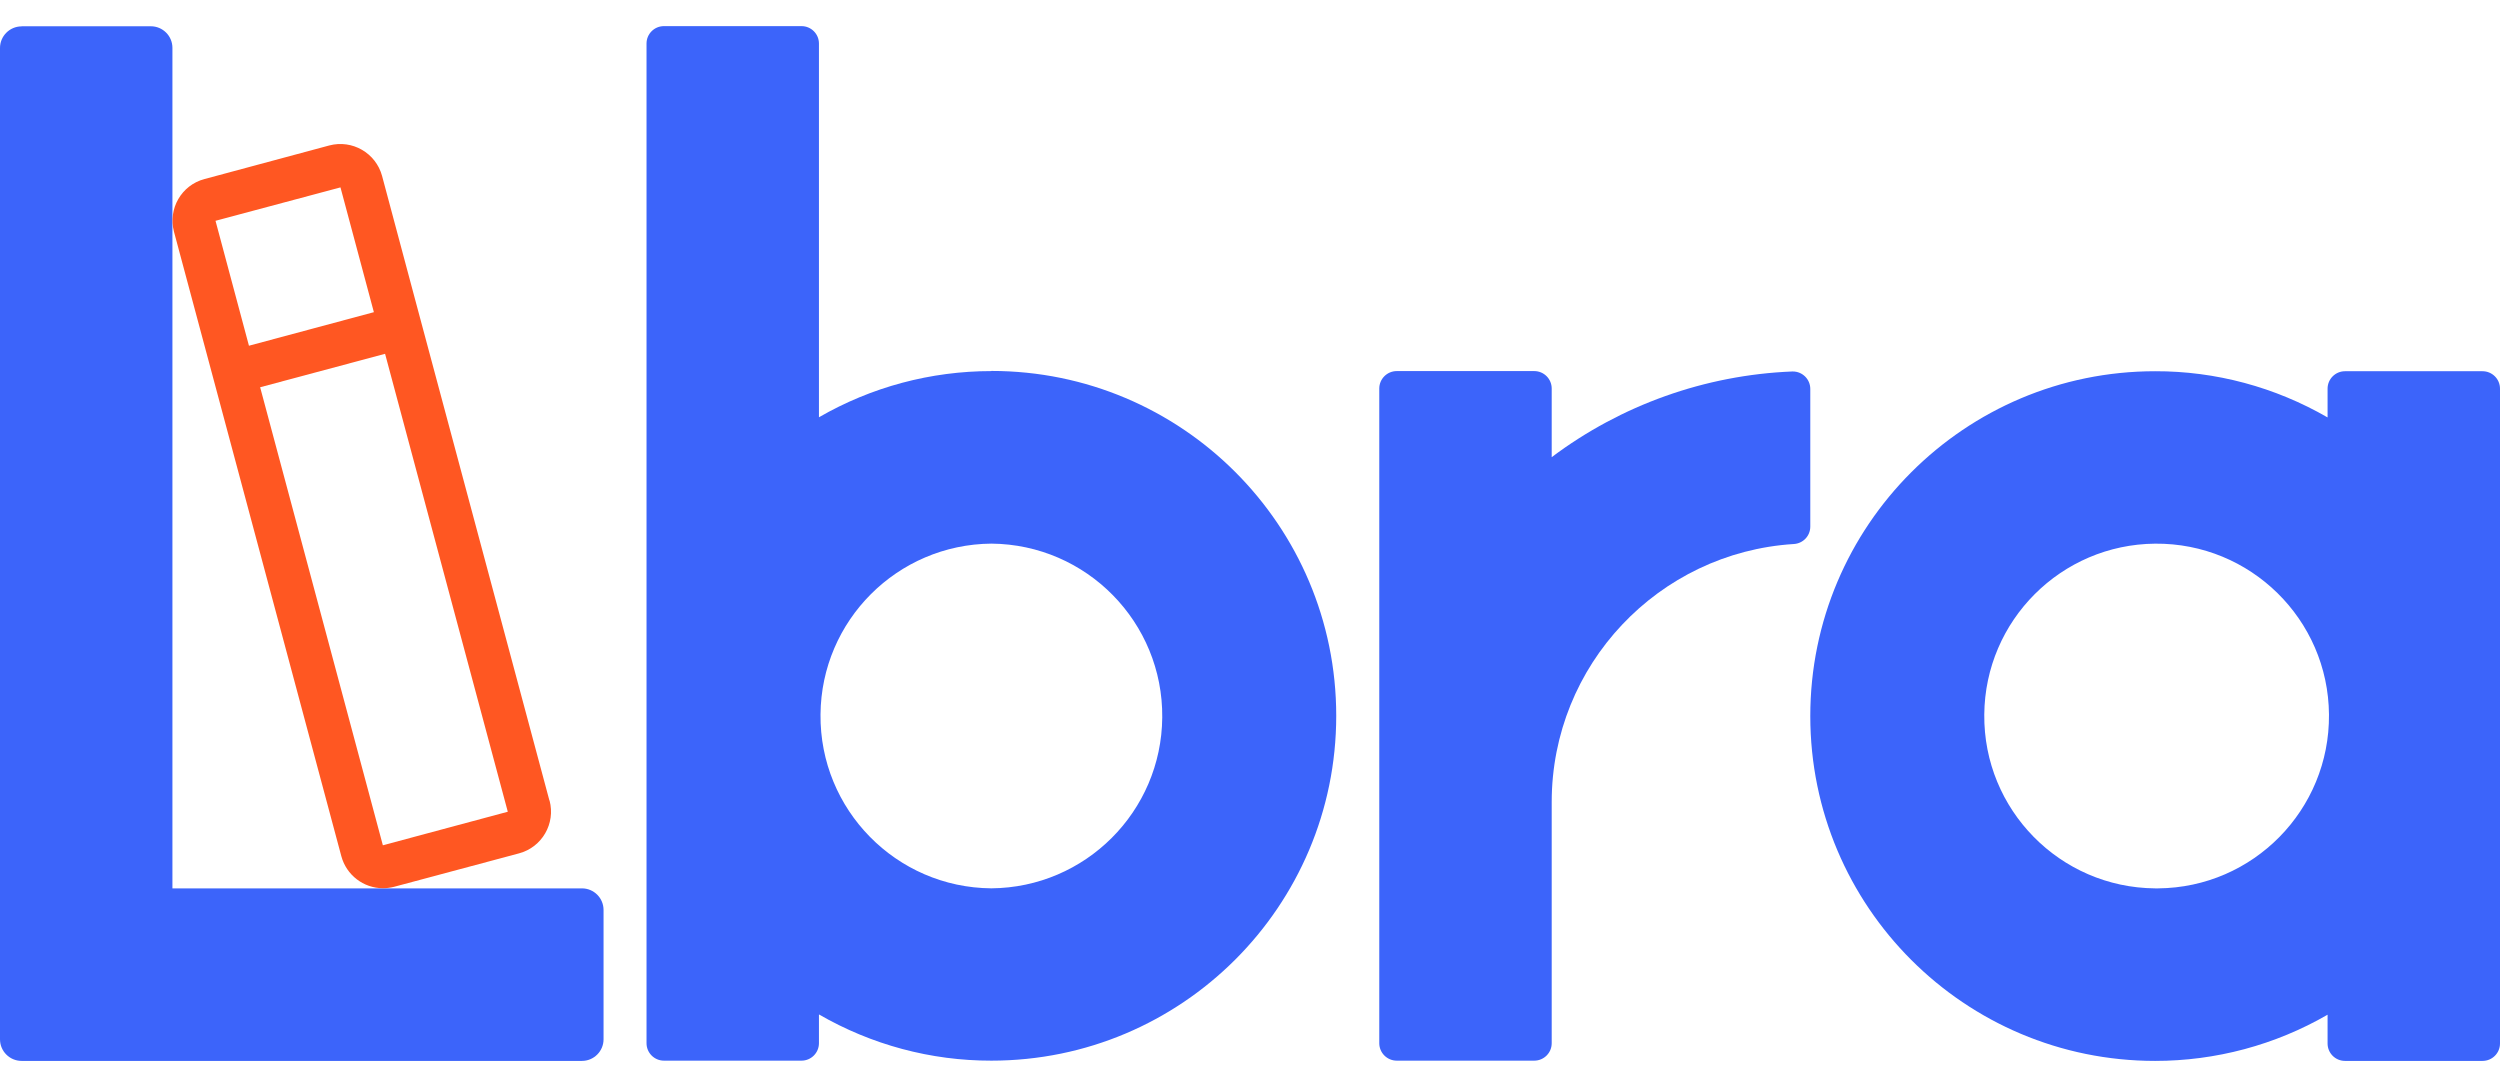 <svg width="69" height="30" viewBox="0 0 69 30" fill="none" xmlns="http://www.w3.org/2000/svg"><path d="M0.593 0.725H4.163C4.49 0.725 4.759 0.99 4.759 1.321V24.519H16.062C16.389 24.519 16.658 24.784 16.658 25.115V28.685C16.658 29.012 16.392 29.281 16.062 29.281H0.596C0.269 29.281 0 29.015 0 28.685V1.324C0 0.998 0.266 0.728 0.596 0.728L0.593 0.725Z" fill="#3C64FA"/><path d="M64.241 10.724V11.521C62.793 10.684 61.152 10.242 59.482 10.246C54.227 10.246 49.964 14.506 49.964 19.764C49.964 25.022 54.224 29.281 59.482 29.281C61.152 29.281 62.793 28.843 64.241 28.006V28.8C64.241 29.066 64.456 29.281 64.722 29.281H68.519C68.784 29.281 69 29.066 69 28.8V10.727C69 10.462 68.784 10.246 68.519 10.246H64.722C64.456 10.246 64.241 10.462 64.241 10.727V10.724ZM59.482 24.519C56.853 24.497 54.741 22.346 54.766 19.721C54.788 17.124 56.889 15.027 59.482 15.005C62.111 14.983 64.259 17.095 64.28 19.721C64.302 22.35 62.19 24.497 59.565 24.519C59.536 24.519 59.511 24.519 59.482 24.519Z" fill="#3C64FA"/><path d="M27.362 10.242C25.692 10.242 24.05 10.68 22.603 11.517V1.202C22.603 0.936 22.387 0.721 22.122 0.721H18.325C18.059 0.721 17.844 0.936 17.844 1.202V28.792C17.844 29.058 18.059 29.274 18.325 29.274H22.122C22.387 29.274 22.603 29.058 22.603 28.792V27.998C24.05 28.835 25.692 29.277 27.362 29.274C32.616 29.274 36.88 25.014 36.88 19.756C36.88 14.498 32.616 10.238 27.362 10.238V10.242ZM27.362 24.518C24.733 24.497 22.621 22.345 22.646 19.72C22.667 17.123 24.768 15.026 27.362 15.004C29.991 15.026 32.103 17.177 32.078 19.803C32.056 22.399 29.955 24.497 27.362 24.518Z" fill="#3C64FA"/><path d="M42.827 12.62V10.723C42.827 10.458 42.612 10.242 42.346 10.242H38.55C38.284 10.242 38.068 10.458 38.068 10.723V22.137V28.793C38.068 29.058 38.284 29.274 38.55 29.274H42.346C42.612 29.274 42.827 29.058 42.827 28.793V22.137C42.827 18.348 45.78 15.249 49.508 15.015C49.763 15.001 49.964 14.793 49.964 14.534V10.734C49.964 10.469 49.749 10.253 49.483 10.253C49.476 10.253 49.472 10.253 49.465 10.253C47.062 10.35 44.745 11.176 42.824 12.62H42.827Z" fill="#3C64FA"/><path d="M15.164 22.095L11.468 8.307L10.545 4.855C10.373 4.223 9.723 3.846 9.087 4.015L5.643 4.942C5.007 5.11 4.633 5.764 4.802 6.396L6.034 10.993L9.421 23.632C9.561 24.149 10.028 24.512 10.567 24.515C10.671 24.515 10.775 24.501 10.876 24.476L14.324 23.553C14.96 23.384 15.337 22.73 15.168 22.095H15.164ZM9.396 5.168L10.319 8.616L8.595 9.079L6.871 9.542L5.948 6.094L9.4 5.171L9.396 5.168ZM10.567 23.33L7.18 10.688L8.739 10.271L10.628 9.765L14.015 22.404L10.567 23.33Z" fill="#FF5722"/></svg>